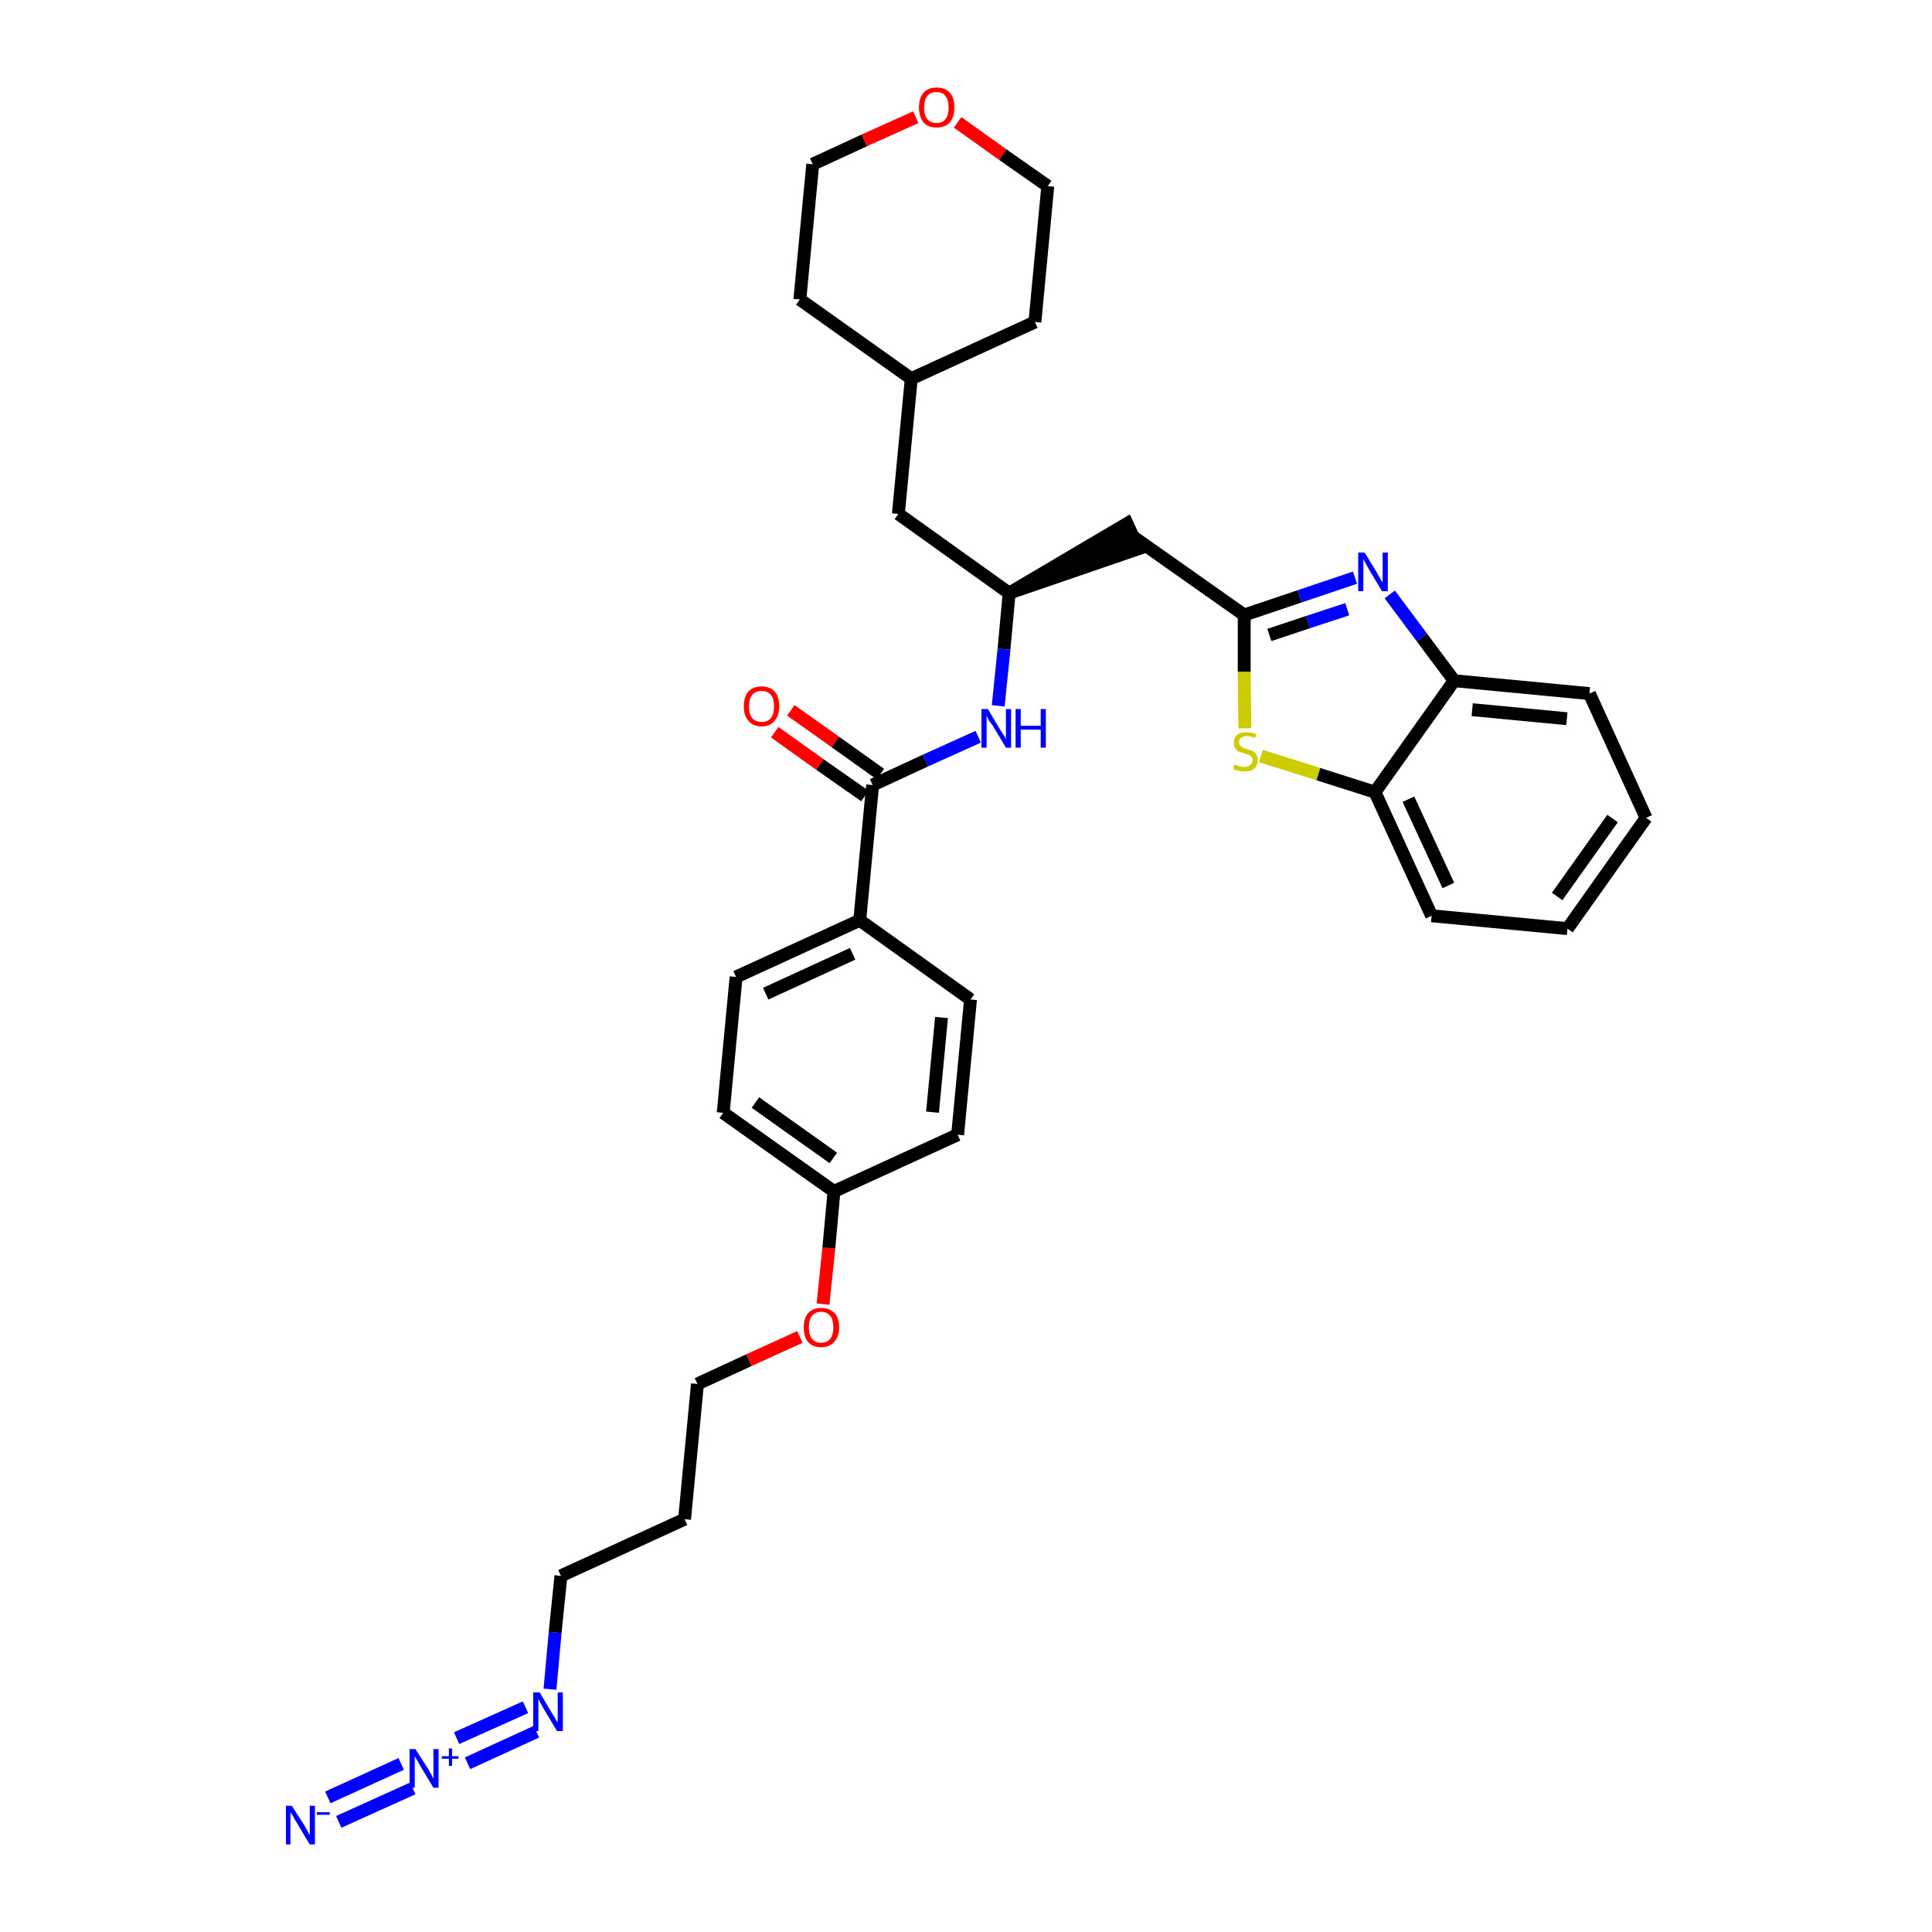 <?xml version='1.0' encoding='iso-8859-1'?>
<svg version='1.1' baseProfile='full'
              xmlns='http://www.w3.org/2000/svg'
                      xmlns:rdkit='http://www.rdkit.org/xml'
                      xmlns:xlink='http://www.w3.org/1999/xlink'
                  xml:space='preserve'
width='300px' height='300px' viewBox='0 0 300 300'>
<!-- END OF HEADER -->
<path class='bond-0 atom-0 atom-1' d='M 52.6,282.9 L 64.1,277.7' style='fill:none;fill-rule:evenodd;stroke:#0000FF;stroke-width:2.0px;stroke-linecap:butt;stroke-linejoin:miter;stroke-opacity:1' />
<path class='bond-0 atom-0 atom-1' d='M 50.9,279.1 L 62.3,273.9' style='fill:none;fill-rule:evenodd;stroke:#0000FF;stroke-width:2.0px;stroke-linecap:butt;stroke-linejoin:miter;stroke-opacity:1' />
<path class='bond-1 atom-1 atom-2' d='M 72.6,273.8 L 83.3,268.9' style='fill:none;fill-rule:evenodd;stroke:#0000FF;stroke-width:2.0px;stroke-linecap:butt;stroke-linejoin:miter;stroke-opacity:1' />
<path class='bond-1 atom-1 atom-2' d='M 70.9,269.9 L 81.6,265.1' style='fill:none;fill-rule:evenodd;stroke:#0000FF;stroke-width:2.0px;stroke-linecap:butt;stroke-linejoin:miter;stroke-opacity:1' />
<path class='bond-2 atom-2 atom-3' d='M 85.4,262.3 L 86.2,253.5' style='fill:none;fill-rule:evenodd;stroke:#0000FF;stroke-width:2.0px;stroke-linecap:butt;stroke-linejoin:miter;stroke-opacity:1' />
<path class='bond-2 atom-2 atom-3' d='M 86.2,253.5 L 87.1,244.7' style='fill:none;fill-rule:evenodd;stroke:#000000;stroke-width:2.0px;stroke-linecap:butt;stroke-linejoin:miter;stroke-opacity:1' />
<path class='bond-3 atom-3 atom-4' d='M 87.1,244.7 L 106.3,235.9' style='fill:none;fill-rule:evenodd;stroke:#000000;stroke-width:2.0px;stroke-linecap:butt;stroke-linejoin:miter;stroke-opacity:1' />
<path class='bond-4 atom-4 atom-5' d='M 106.3,235.9 L 108.3,214.9' style='fill:none;fill-rule:evenodd;stroke:#000000;stroke-width:2.0px;stroke-linecap:butt;stroke-linejoin:miter;stroke-opacity:1' />
<path class='bond-5 atom-5 atom-6' d='M 108.3,214.9 L 116.3,211.2' style='fill:none;fill-rule:evenodd;stroke:#000000;stroke-width:2.0px;stroke-linecap:butt;stroke-linejoin:miter;stroke-opacity:1' />
<path class='bond-5 atom-5 atom-6' d='M 116.3,211.2 L 124.2,207.6' style='fill:none;fill-rule:evenodd;stroke:#FF0000;stroke-width:2.0px;stroke-linecap:butt;stroke-linejoin:miter;stroke-opacity:1' />
<path class='bond-6 atom-6 atom-7' d='M 127.8,202.5 L 128.7,193.8' style='fill:none;fill-rule:evenodd;stroke:#FF0000;stroke-width:2.0px;stroke-linecap:butt;stroke-linejoin:miter;stroke-opacity:1' />
<path class='bond-6 atom-6 atom-7' d='M 128.7,193.8 L 129.5,185.0' style='fill:none;fill-rule:evenodd;stroke:#000000;stroke-width:2.0px;stroke-linecap:butt;stroke-linejoin:miter;stroke-opacity:1' />
<path class='bond-7 atom-7 atom-8' d='M 129.5,185.0 L 112.3,172.8' style='fill:none;fill-rule:evenodd;stroke:#000000;stroke-width:2.0px;stroke-linecap:butt;stroke-linejoin:miter;stroke-opacity:1' />
<path class='bond-7 atom-7 atom-8' d='M 129.4,179.8 L 117.3,171.2' style='fill:none;fill-rule:evenodd;stroke:#000000;stroke-width:2.0px;stroke-linecap:butt;stroke-linejoin:miter;stroke-opacity:1' />
<path class='bond-33 atom-33 atom-7' d='M 148.7,176.2 L 129.5,185.0' style='fill:none;fill-rule:evenodd;stroke:#000000;stroke-width:2.0px;stroke-linecap:butt;stroke-linejoin:miter;stroke-opacity:1' />
<path class='bond-8 atom-8 atom-9' d='M 112.3,172.8 L 114.3,151.7' style='fill:none;fill-rule:evenodd;stroke:#000000;stroke-width:2.0px;stroke-linecap:butt;stroke-linejoin:miter;stroke-opacity:1' />
<path class='bond-9 atom-9 atom-10' d='M 114.3,151.7 L 133.5,142.9' style='fill:none;fill-rule:evenodd;stroke:#000000;stroke-width:2.0px;stroke-linecap:butt;stroke-linejoin:miter;stroke-opacity:1' />
<path class='bond-9 atom-9 atom-10' d='M 118.9,154.3 L 132.4,148.1' style='fill:none;fill-rule:evenodd;stroke:#000000;stroke-width:2.0px;stroke-linecap:butt;stroke-linejoin:miter;stroke-opacity:1' />
<path class='bond-10 atom-10 atom-11' d='M 133.5,142.9 L 135.5,121.9' style='fill:none;fill-rule:evenodd;stroke:#000000;stroke-width:2.0px;stroke-linecap:butt;stroke-linejoin:miter;stroke-opacity:1' />
<path class='bond-31 atom-10 atom-32' d='M 133.5,142.9 L 150.7,155.2' style='fill:none;fill-rule:evenodd;stroke:#000000;stroke-width:2.0px;stroke-linecap:butt;stroke-linejoin:miter;stroke-opacity:1' />
<path class='bond-11 atom-11 atom-12' d='M 136.7,120.2 L 129.7,115.2' style='fill:none;fill-rule:evenodd;stroke:#000000;stroke-width:2.0px;stroke-linecap:butt;stroke-linejoin:miter;stroke-opacity:1' />
<path class='bond-11 atom-11 atom-12' d='M 129.7,115.2 L 122.8,110.3' style='fill:none;fill-rule:evenodd;stroke:#FF0000;stroke-width:2.0px;stroke-linecap:butt;stroke-linejoin:miter;stroke-opacity:1' />
<path class='bond-11 atom-11 atom-12' d='M 134.3,123.6 L 127.3,118.7' style='fill:none;fill-rule:evenodd;stroke:#000000;stroke-width:2.0px;stroke-linecap:butt;stroke-linejoin:miter;stroke-opacity:1' />
<path class='bond-11 atom-11 atom-12' d='M 127.3,118.7 L 120.3,113.7' style='fill:none;fill-rule:evenodd;stroke:#FF0000;stroke-width:2.0px;stroke-linecap:butt;stroke-linejoin:miter;stroke-opacity:1' />
<path class='bond-12 atom-11 atom-13' d='M 135.5,121.9 L 143.7,118.1' style='fill:none;fill-rule:evenodd;stroke:#000000;stroke-width:2.0px;stroke-linecap:butt;stroke-linejoin:miter;stroke-opacity:1' />
<path class='bond-12 atom-11 atom-13' d='M 143.7,118.1 L 151.9,114.4' style='fill:none;fill-rule:evenodd;stroke:#0000FF;stroke-width:2.0px;stroke-linecap:butt;stroke-linejoin:miter;stroke-opacity:1' />
<path class='bond-13 atom-13 atom-14' d='M 155.0,109.6 L 155.9,100.8' style='fill:none;fill-rule:evenodd;stroke:#0000FF;stroke-width:2.0px;stroke-linecap:butt;stroke-linejoin:miter;stroke-opacity:1' />
<path class='bond-13 atom-13 atom-14' d='M 155.9,100.8 L 156.7,92.1' style='fill:none;fill-rule:evenodd;stroke:#000000;stroke-width:2.0px;stroke-linecap:butt;stroke-linejoin:miter;stroke-opacity:1' />
<path class='bond-14 atom-14 atom-15' d='M 156.7,92.1 L 176.8,85.2 L 175.0,81.3 Z' style='fill:#000000;fill-rule:evenodd;fill-opacity:1;stroke:#000000;stroke-width:2.0px;stroke-linecap:butt;stroke-linejoin:miter;stroke-opacity:1;' />
<path class='bond-24 atom-14 atom-25' d='M 156.7,92.1 L 139.5,79.8' style='fill:none;fill-rule:evenodd;stroke:#000000;stroke-width:2.0px;stroke-linecap:butt;stroke-linejoin:miter;stroke-opacity:1' />
<path class='bond-15 atom-15 atom-16' d='M 175.9,83.3 L 193.2,95.5' style='fill:none;fill-rule:evenodd;stroke:#000000;stroke-width:2.0px;stroke-linecap:butt;stroke-linejoin:miter;stroke-opacity:1' />
<path class='bond-16 atom-16 atom-17' d='M 193.2,95.5 L 201.8,92.6' style='fill:none;fill-rule:evenodd;stroke:#000000;stroke-width:2.0px;stroke-linecap:butt;stroke-linejoin:miter;stroke-opacity:1' />
<path class='bond-16 atom-16 atom-17' d='M 201.8,92.6 L 210.4,89.7' style='fill:none;fill-rule:evenodd;stroke:#0000FF;stroke-width:2.0px;stroke-linecap:butt;stroke-linejoin:miter;stroke-opacity:1' />
<path class='bond-16 atom-16 atom-17' d='M 197.1,98.6 L 203.1,96.6' style='fill:none;fill-rule:evenodd;stroke:#000000;stroke-width:2.0px;stroke-linecap:butt;stroke-linejoin:miter;stroke-opacity:1' />
<path class='bond-16 atom-16 atom-17' d='M 203.1,96.6 L 209.2,94.6' style='fill:none;fill-rule:evenodd;stroke:#0000FF;stroke-width:2.0px;stroke-linecap:butt;stroke-linejoin:miter;stroke-opacity:1' />
<path class='bond-34 atom-24 atom-16' d='M 193.3,113.1 L 193.2,104.3' style='fill:none;fill-rule:evenodd;stroke:#CCCC00;stroke-width:2.0px;stroke-linecap:butt;stroke-linejoin:miter;stroke-opacity:1' />
<path class='bond-34 atom-24 atom-16' d='M 193.2,104.3 L 193.2,95.5' style='fill:none;fill-rule:evenodd;stroke:#000000;stroke-width:2.0px;stroke-linecap:butt;stroke-linejoin:miter;stroke-opacity:1' />
<path class='bond-17 atom-17 atom-18' d='M 215.8,92.3 L 220.8,99.0' style='fill:none;fill-rule:evenodd;stroke:#0000FF;stroke-width:2.0px;stroke-linecap:butt;stroke-linejoin:miter;stroke-opacity:1' />
<path class='bond-17 atom-17 atom-18' d='M 220.8,99.0 L 225.8,105.7' style='fill:none;fill-rule:evenodd;stroke:#000000;stroke-width:2.0px;stroke-linecap:butt;stroke-linejoin:miter;stroke-opacity:1' />
<path class='bond-18 atom-18 atom-19' d='M 225.8,105.7 L 246.8,107.7' style='fill:none;fill-rule:evenodd;stroke:#000000;stroke-width:2.0px;stroke-linecap:butt;stroke-linejoin:miter;stroke-opacity:1' />
<path class='bond-18 atom-18 atom-19' d='M 228.6,110.2 L 243.3,111.6' style='fill:none;fill-rule:evenodd;stroke:#000000;stroke-width:2.0px;stroke-linecap:butt;stroke-linejoin:miter;stroke-opacity:1' />
<path class='bond-36 atom-23 atom-18' d='M 213.5,123.0 L 225.8,105.7' style='fill:none;fill-rule:evenodd;stroke:#000000;stroke-width:2.0px;stroke-linecap:butt;stroke-linejoin:miter;stroke-opacity:1' />
<path class='bond-19 atom-19 atom-20' d='M 246.8,107.7 L 255.6,127.0' style='fill:none;fill-rule:evenodd;stroke:#000000;stroke-width:2.0px;stroke-linecap:butt;stroke-linejoin:miter;stroke-opacity:1' />
<path class='bond-20 atom-20 atom-21' d='M 255.6,127.0 L 243.4,144.2' style='fill:none;fill-rule:evenodd;stroke:#000000;stroke-width:2.0px;stroke-linecap:butt;stroke-linejoin:miter;stroke-opacity:1' />
<path class='bond-20 atom-20 atom-21' d='M 250.4,127.1 L 241.8,139.2' style='fill:none;fill-rule:evenodd;stroke:#000000;stroke-width:2.0px;stroke-linecap:butt;stroke-linejoin:miter;stroke-opacity:1' />
<path class='bond-21 atom-21 atom-22' d='M 243.4,144.2 L 222.3,142.2' style='fill:none;fill-rule:evenodd;stroke:#000000;stroke-width:2.0px;stroke-linecap:butt;stroke-linejoin:miter;stroke-opacity:1' />
<path class='bond-22 atom-22 atom-23' d='M 222.3,142.2 L 213.5,123.0' style='fill:none;fill-rule:evenodd;stroke:#000000;stroke-width:2.0px;stroke-linecap:butt;stroke-linejoin:miter;stroke-opacity:1' />
<path class='bond-22 atom-22 atom-23' d='M 224.9,137.5 L 218.7,124.1' style='fill:none;fill-rule:evenodd;stroke:#000000;stroke-width:2.0px;stroke-linecap:butt;stroke-linejoin:miter;stroke-opacity:1' />
<path class='bond-23 atom-23 atom-24' d='M 213.5,123.0 L 204.7,120.2' style='fill:none;fill-rule:evenodd;stroke:#000000;stroke-width:2.0px;stroke-linecap:butt;stroke-linejoin:miter;stroke-opacity:1' />
<path class='bond-23 atom-23 atom-24' d='M 204.7,120.2 L 195.8,117.4' style='fill:none;fill-rule:evenodd;stroke:#CCCC00;stroke-width:2.0px;stroke-linecap:butt;stroke-linejoin:miter;stroke-opacity:1' />
<path class='bond-25 atom-25 atom-26' d='M 139.5,79.8 L 141.5,58.8' style='fill:none;fill-rule:evenodd;stroke:#000000;stroke-width:2.0px;stroke-linecap:butt;stroke-linejoin:miter;stroke-opacity:1' />
<path class='bond-26 atom-26 atom-27' d='M 141.5,58.8 L 160.7,50.0' style='fill:none;fill-rule:evenodd;stroke:#000000;stroke-width:2.0px;stroke-linecap:butt;stroke-linejoin:miter;stroke-opacity:1' />
<path class='bond-35 atom-31 atom-26' d='M 124.2,46.5 L 141.5,58.8' style='fill:none;fill-rule:evenodd;stroke:#000000;stroke-width:2.0px;stroke-linecap:butt;stroke-linejoin:miter;stroke-opacity:1' />
<path class='bond-27 atom-27 atom-28' d='M 160.7,50.0 L 162.7,28.9' style='fill:none;fill-rule:evenodd;stroke:#000000;stroke-width:2.0px;stroke-linecap:butt;stroke-linejoin:miter;stroke-opacity:1' />
<path class='bond-28 atom-28 atom-29' d='M 162.7,28.9 L 155.7,24.0' style='fill:none;fill-rule:evenodd;stroke:#000000;stroke-width:2.0px;stroke-linecap:butt;stroke-linejoin:miter;stroke-opacity:1' />
<path class='bond-28 atom-28 atom-29' d='M 155.7,24.0 L 148.7,19.0' style='fill:none;fill-rule:evenodd;stroke:#FF0000;stroke-width:2.0px;stroke-linecap:butt;stroke-linejoin:miter;stroke-opacity:1' />
<path class='bond-29 atom-29 atom-30' d='M 142.2,18.2 L 134.2,21.8' style='fill:none;fill-rule:evenodd;stroke:#FF0000;stroke-width:2.0px;stroke-linecap:butt;stroke-linejoin:miter;stroke-opacity:1' />
<path class='bond-29 atom-29 atom-30' d='M 134.2,21.8 L 126.2,25.5' style='fill:none;fill-rule:evenodd;stroke:#000000;stroke-width:2.0px;stroke-linecap:butt;stroke-linejoin:miter;stroke-opacity:1' />
<path class='bond-30 atom-30 atom-31' d='M 126.2,25.5 L 124.2,46.5' style='fill:none;fill-rule:evenodd;stroke:#000000;stroke-width:2.0px;stroke-linecap:butt;stroke-linejoin:miter;stroke-opacity:1' />
<path class='bond-32 atom-32 atom-33' d='M 150.7,155.2 L 148.7,176.2' style='fill:none;fill-rule:evenodd;stroke:#000000;stroke-width:2.0px;stroke-linecap:butt;stroke-linejoin:miter;stroke-opacity:1' />
<path class='bond-32 atom-32 atom-33' d='M 146.2,158.0 L 144.8,172.7' style='fill:none;fill-rule:evenodd;stroke:#000000;stroke-width:2.0px;stroke-linecap:butt;stroke-linejoin:miter;stroke-opacity:1' />
<path  class='atom-0' d='M 45.3 280.4
L 47.3 283.5
Q 47.5 283.9, 47.8 284.4
Q 48.1 285.0, 48.1 285.0
L 48.1 280.4
L 48.9 280.4
L 48.9 286.4
L 48.1 286.4
L 46.0 282.9
Q 45.7 282.5, 45.5 282.0
Q 45.2 281.6, 45.1 281.4
L 45.1 286.4
L 44.4 286.4
L 44.4 280.4
L 45.3 280.4
' fill='#0000FF'/>
<path  class='atom-0' d='M 49.2 281.4
L 51.2 281.4
L 51.2 281.8
L 49.2 281.8
L 49.2 281.4
' fill='#0000FF'/>
<path  class='atom-1' d='M 64.5 271.6
L 66.5 274.7
Q 66.7 275.1, 67.0 275.6
Q 67.3 276.2, 67.3 276.2
L 67.3 271.6
L 68.1 271.6
L 68.1 277.6
L 67.3 277.6
L 65.2 274.1
Q 65.0 273.7, 64.7 273.2
Q 64.4 272.8, 64.4 272.6
L 64.4 277.6
L 63.6 277.6
L 63.6 271.6
L 64.5 271.6
' fill='#0000FF'/>
<path  class='atom-1' d='M 68.6 272.7
L 69.7 272.7
L 69.7 271.5
L 70.2 271.5
L 70.2 272.7
L 71.2 272.7
L 71.2 273.1
L 70.2 273.1
L 70.2 274.2
L 69.7 274.2
L 69.7 273.1
L 68.6 273.1
L 68.6 272.7
' fill='#0000FF'/>
<path  class='atom-2' d='M 83.8 262.8
L 85.7 266.0
Q 85.9 266.3, 86.2 266.8
Q 86.5 267.4, 86.6 267.4
L 86.6 262.8
L 87.4 262.8
L 87.4 268.8
L 86.5 268.8
L 84.4 265.3
Q 84.2 264.9, 83.9 264.4
Q 83.7 264.0, 83.6 263.8
L 83.6 268.8
L 82.8 268.8
L 82.8 262.8
L 83.8 262.8
' fill='#0000FF'/>
<path  class='atom-6' d='M 124.8 206.1
Q 124.8 204.7, 125.5 203.9
Q 126.2 203.1, 127.5 203.1
Q 128.8 203.1, 129.6 203.9
Q 130.3 204.7, 130.3 206.1
Q 130.3 207.6, 129.5 208.4
Q 128.8 209.2, 127.5 209.2
Q 126.2 209.2, 125.5 208.4
Q 124.8 207.6, 124.8 206.1
M 127.5 208.5
Q 128.4 208.5, 128.9 207.9
Q 129.4 207.3, 129.4 206.1
Q 129.4 204.9, 128.9 204.3
Q 128.4 203.7, 127.5 203.7
Q 126.6 203.7, 126.1 204.3
Q 125.6 204.9, 125.6 206.1
Q 125.6 207.3, 126.1 207.9
Q 126.6 208.5, 127.5 208.5
' fill='#FF0000'/>
<path  class='atom-12' d='M 115.5 109.7
Q 115.5 108.2, 116.2 107.4
Q 116.9 106.6, 118.3 106.6
Q 119.6 106.6, 120.3 107.4
Q 121.0 108.2, 121.0 109.7
Q 121.0 111.1, 120.3 111.9
Q 119.6 112.8, 118.3 112.8
Q 116.9 112.8, 116.2 111.9
Q 115.5 111.1, 115.5 109.7
M 118.3 112.1
Q 119.2 112.1, 119.7 111.5
Q 120.2 110.9, 120.2 109.7
Q 120.2 108.5, 119.7 107.9
Q 119.2 107.3, 118.3 107.3
Q 117.3 107.3, 116.8 107.9
Q 116.3 108.5, 116.3 109.7
Q 116.3 110.9, 116.8 111.5
Q 117.3 112.1, 118.3 112.1
' fill='#FF0000'/>
<path  class='atom-13' d='M 153.4 110.1
L 155.3 113.3
Q 155.5 113.6, 155.9 114.2
Q 156.2 114.7, 156.2 114.8
L 156.2 110.1
L 157.0 110.1
L 157.0 116.1
L 156.2 116.1
L 154.1 112.6
Q 153.8 112.2, 153.5 111.8
Q 153.3 111.3, 153.2 111.1
L 153.2 116.1
L 152.4 116.1
L 152.4 110.1
L 153.4 110.1
' fill='#0000FF'/>
<path  class='atom-13' d='M 157.7 110.1
L 158.5 110.1
L 158.5 112.7
L 161.6 112.7
L 161.6 110.1
L 162.4 110.1
L 162.4 116.1
L 161.6 116.1
L 161.6 113.3
L 158.5 113.3
L 158.5 116.1
L 157.7 116.1
L 157.7 110.1
' fill='#0000FF'/>
<path  class='atom-17' d='M 211.9 85.8
L 213.8 88.9
Q 214.0 89.3, 214.3 89.8
Q 214.6 90.4, 214.7 90.4
L 214.7 85.8
L 215.5 85.8
L 215.5 91.8
L 214.6 91.8
L 212.5 88.3
Q 212.3 87.9, 212.0 87.4
Q 211.8 87.0, 211.7 86.8
L 211.7 91.8
L 210.9 91.8
L 210.9 85.8
L 211.9 85.8
' fill='#0000FF'/>
<path  class='atom-24' d='M 191.7 118.7
Q 191.7 118.7, 192.0 118.8
Q 192.3 119.0, 192.6 119.0
Q 192.9 119.1, 193.2 119.1
Q 193.8 119.1, 194.1 118.8
Q 194.5 118.6, 194.5 118.1
Q 194.5 117.7, 194.3 117.5
Q 194.1 117.3, 193.9 117.2
Q 193.6 117.1, 193.2 117.0
Q 192.7 116.8, 192.3 116.7
Q 192.0 116.5, 191.8 116.2
Q 191.6 115.9, 191.6 115.3
Q 191.6 114.6, 192.1 114.1
Q 192.6 113.7, 193.6 113.7
Q 194.3 113.7, 195.1 114.0
L 194.9 114.6
Q 194.2 114.3, 193.6 114.3
Q 193.1 114.3, 192.7 114.6
Q 192.4 114.8, 192.4 115.2
Q 192.4 115.6, 192.6 115.8
Q 192.8 116.0, 193.0 116.1
Q 193.2 116.2, 193.6 116.3
Q 194.2 116.5, 194.5 116.6
Q 194.8 116.8, 195.1 117.2
Q 195.3 117.5, 195.3 118.1
Q 195.3 118.9, 194.7 119.4
Q 194.2 119.8, 193.3 119.8
Q 192.7 119.8, 192.3 119.7
Q 191.9 119.6, 191.5 119.4
L 191.7 118.7
' fill='#CCCC00'/>
<path  class='atom-29' d='M 142.7 16.7
Q 142.7 15.2, 143.4 14.4
Q 144.1 13.6, 145.4 13.6
Q 146.8 13.6, 147.5 14.4
Q 148.2 15.2, 148.2 16.7
Q 148.2 18.1, 147.5 19.0
Q 146.8 19.8, 145.4 19.8
Q 144.1 19.8, 143.4 19.0
Q 142.7 18.1, 142.7 16.7
M 145.4 19.1
Q 146.4 19.1, 146.8 18.5
Q 147.3 17.9, 147.3 16.7
Q 147.3 15.5, 146.8 14.9
Q 146.4 14.3, 145.4 14.3
Q 144.5 14.3, 144.0 14.9
Q 143.5 15.5, 143.5 16.7
Q 143.5 17.9, 144.0 18.5
Q 144.5 19.1, 145.4 19.1
' fill='#FF0000'/>
</svg>
